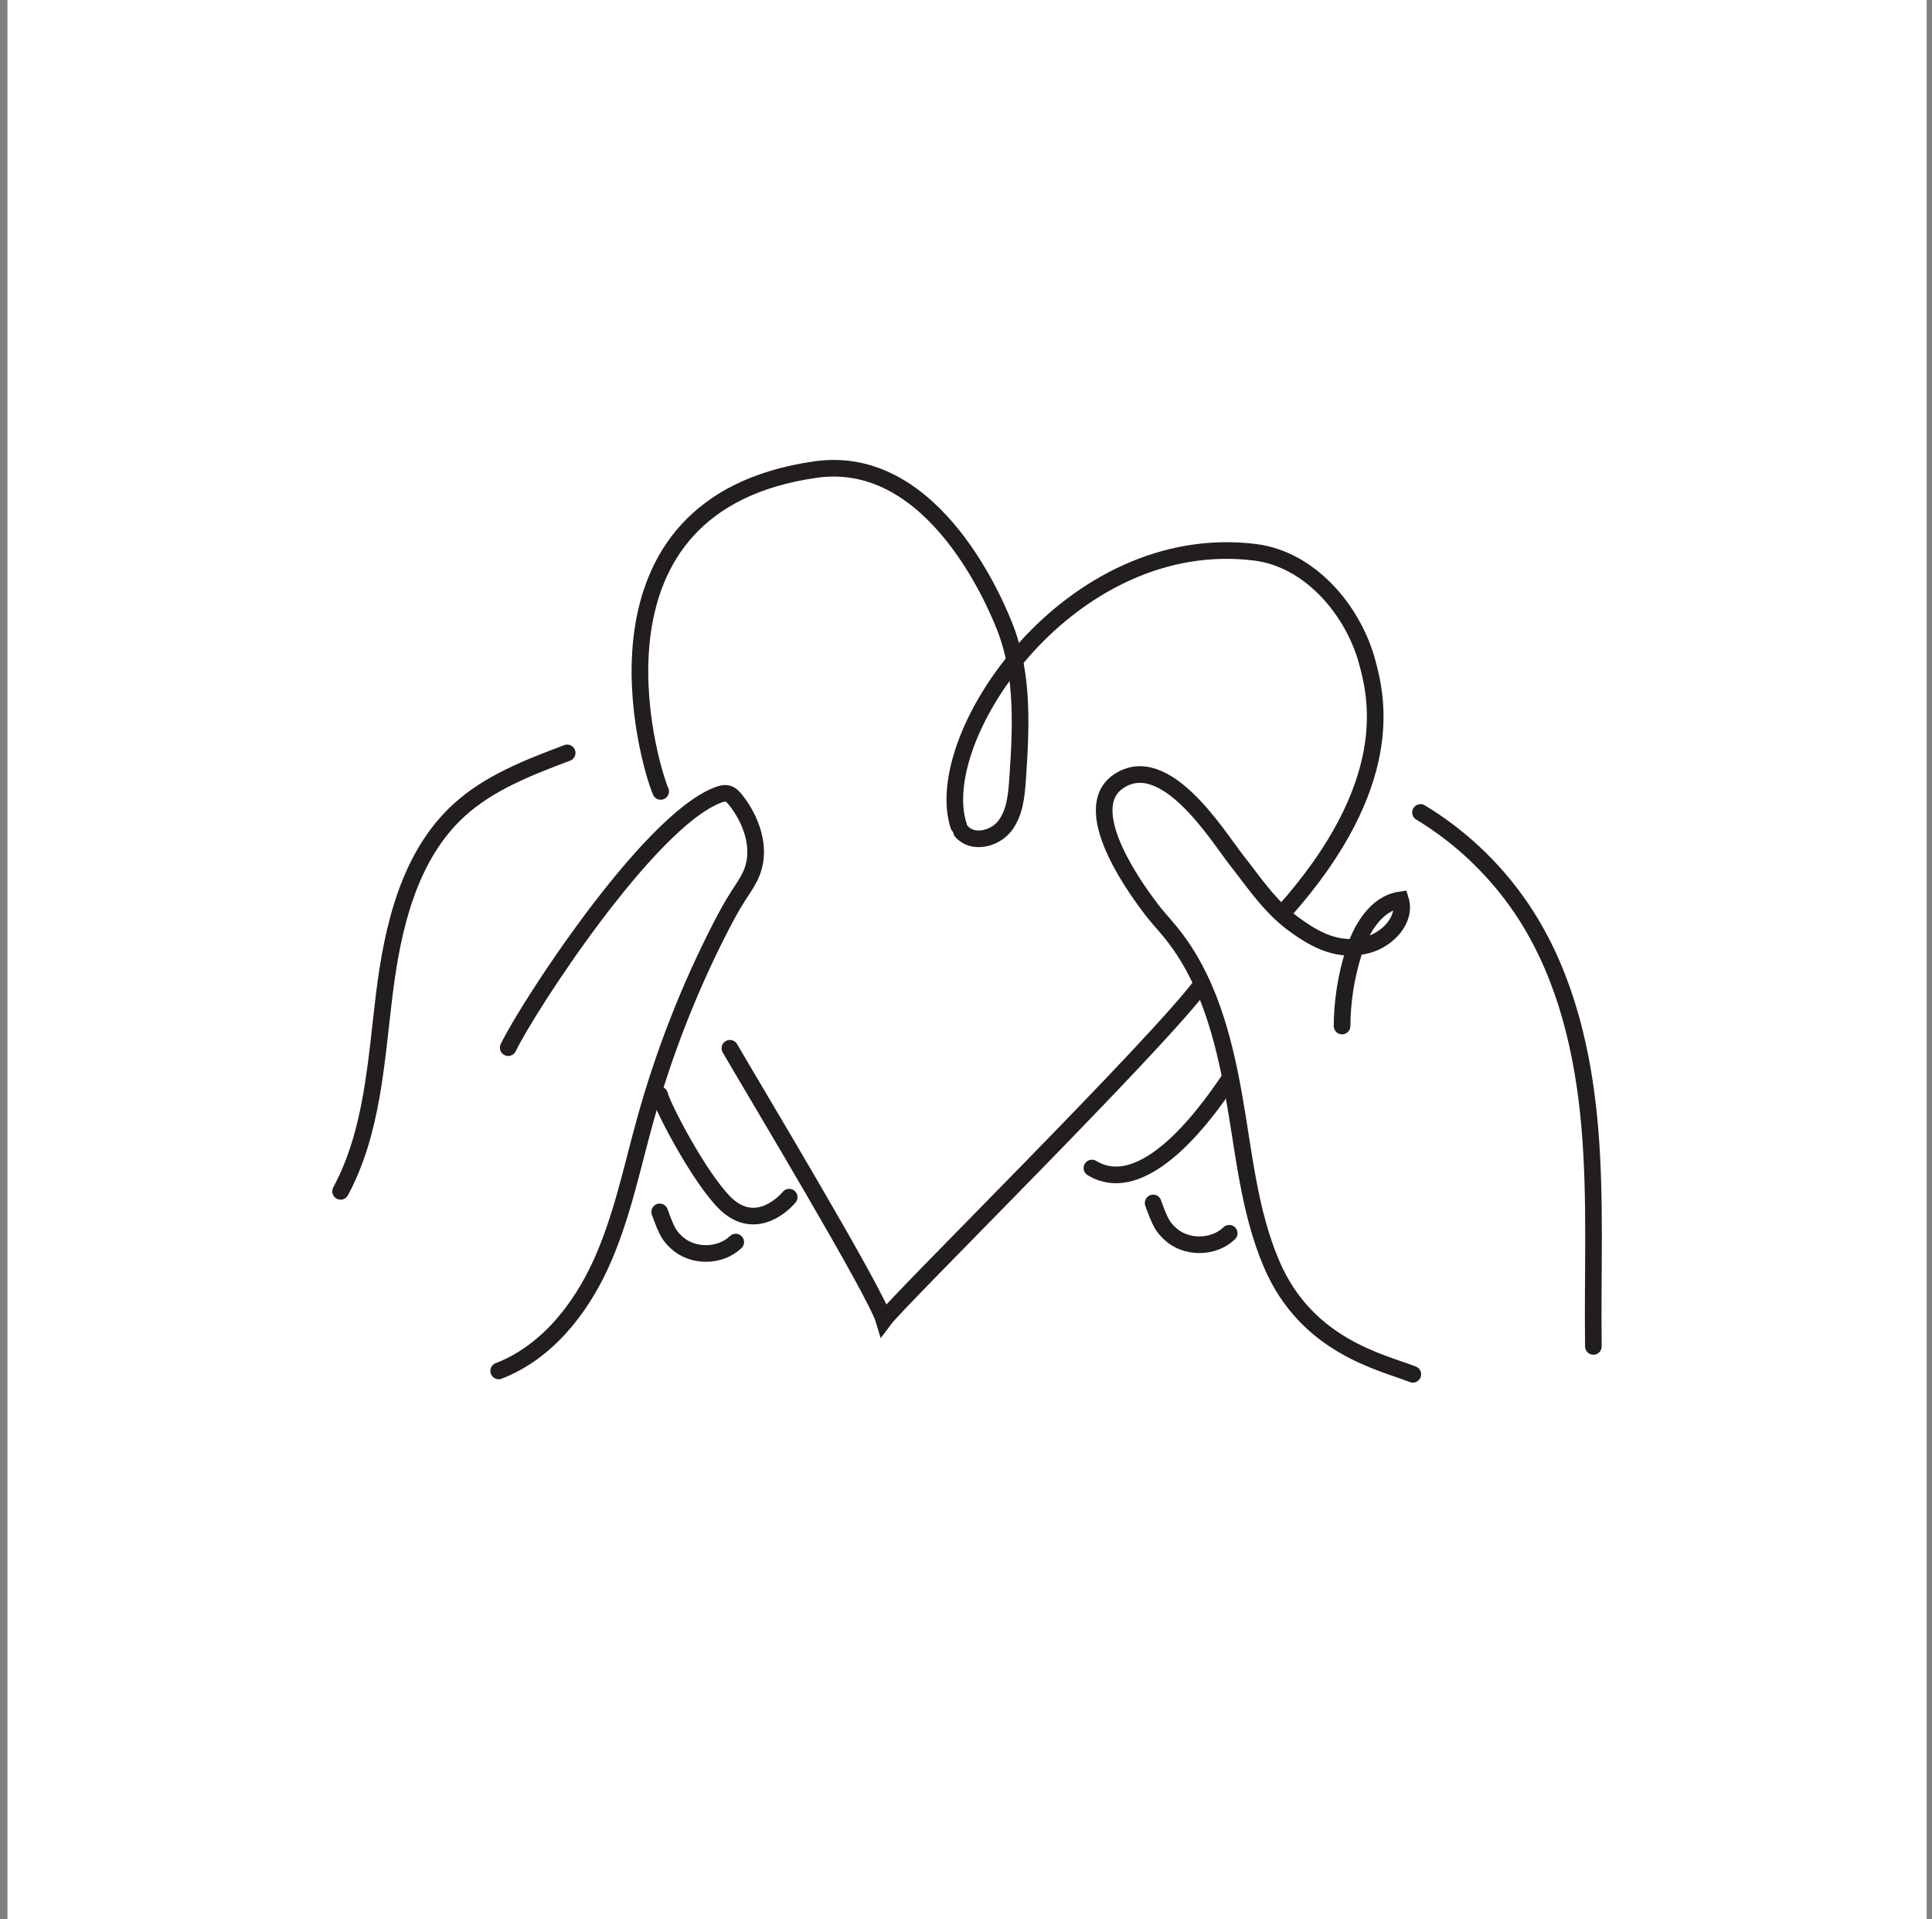 <svg width="151" height="150" viewBox="0 0 151 150" fill="none" xmlns="http://www.w3.org/2000/svg">
<rect x="0" y="0" width="151" height="150" fill="#808080" stroke="none"/>
<rect width="150" height="150" transform="translate(0.583)" fill="white"/>
<path d="M74.923 64.534C72.66 57.563 83.61 41.361 98.098 43.163C102.372 43.694 105.796 47.681 106.891 51.86C107.566 54.443 109.292 61.25 100.312 71.296" stroke="#221D1E" stroke-width="1.3" stroke-miterlimit="10" stroke-linecap="round"/>
<path d="M75.149 64.976C75.985 65.971 77.721 65.588 78.52 64.565C79.323 63.541 79.447 62.159 79.535 60.859C79.803 56.938 80.002 52.878 78.614 49.201C78.027 47.652 73.14 35.369 63.76 36.694C44.782 39.379 50.661 59.586 51.637 61.851" stroke="#221D1E" stroke-width="1.3" stroke-miterlimit="10" stroke-linecap="round"/>
<path d="M57.046 81.923C58.808 84.969 68.417 100.932 69.084 103.153C70.324 101.489 90.405 81.696 93.953 76.884" stroke="#221D1E" stroke-width="1.3" stroke-miterlimit="10" stroke-linecap="round"/>
<path d="M85.34 91.284C89.796 93.984 95.148 85.665 96.069 84.36" stroke="#221D1E" stroke-width="1.3" stroke-miterlimit="10" stroke-linecap="round"/>
<path d="M90.127 94.013C90.709 95.646 90.916 95.911 91.438 96.406C92.676 97.581 94.843 97.57 96.071 96.383" stroke="#221D1E" stroke-width="1.3" stroke-miterlimit="10" stroke-linecap="round"/>
<path d="M51.559 94.711C52.141 96.336 52.348 96.599 52.87 97.091C54.108 98.26 56.275 98.25 57.503 97.068" stroke="#221D1E" stroke-width="1.3" stroke-miterlimit="10" stroke-linecap="round"/>
<path d="M110.423 107.405C107.963 106.439 102.128 105.223 99.377 98.771C97.594 94.589 97.215 89.959 96.41 85.48C95.606 81.004 94.389 76.431 91.528 72.903C90.981 72.228 90.379 71.598 89.865 70.898C89.328 70.168 84.046 63.356 87.415 61.068C91.056 58.594 95.183 65.367 96.597 67.163C98.009 68.96 99.234 70.83 101.069 72.189C102.904 73.549 104.726 74.452 106.922 73.838C108.471 73.403 109.933 71.869 109.46 70.325C107.532 70.606 106.372 72.611 105.785 74.475C105.206 76.319 104.905 78.251 104.892 80.186" stroke="#221D1E" stroke-width="1.3" stroke-miterlimit="10" stroke-linecap="round"/>
<path d="M111.024 63.495C114.38 65.52 117.255 68.343 119.35 71.663C122.41 76.514 123.746 82.282 124.245 88.003C124.743 93.724 124.455 99.481 124.535 105.223" stroke="#221D1E" stroke-width="1.3" stroke-miterlimit="10" stroke-linecap="round"/>
<path d="M39.721 81.876C41.214 78.769 50.562 64.351 56.026 62.164C56.303 62.052 56.607 61.948 56.895 62.031C57.152 62.107 57.342 62.323 57.508 62.534C58.738 64.099 59.493 66.239 58.792 68.106C58.528 68.809 58.079 69.424 57.674 70.056C57.168 70.843 56.727 71.671 56.298 72.502C53.843 77.29 51.873 82.332 50.433 87.519C49.376 91.321 48.592 95.232 46.952 98.817C45.312 102.403 42.649 105.728 38.974 107.14" stroke="#221D1E" stroke-width="1.3" stroke-miterlimit="10" stroke-linecap="round"/>
<path d="M51.559 85.566C51.705 86.337 54.56 91.896 56.62 93.977C58.798 96.177 60.96 94.412 61.681 93.56" stroke="#221D1E" stroke-width="1.3" stroke-miterlimit="10" stroke-linecap="round"/>
<path d="M26.62 93.104C29.127 88.448 29.387 82.962 30.036 77.71C30.684 72.457 31.974 66.888 35.87 63.323C38.242 61.154 41.326 59.974 44.329 58.841" stroke="#221D1E" stroke-width="1.3" stroke-miterlimit="10" stroke-linecap="round"/>
</svg>
